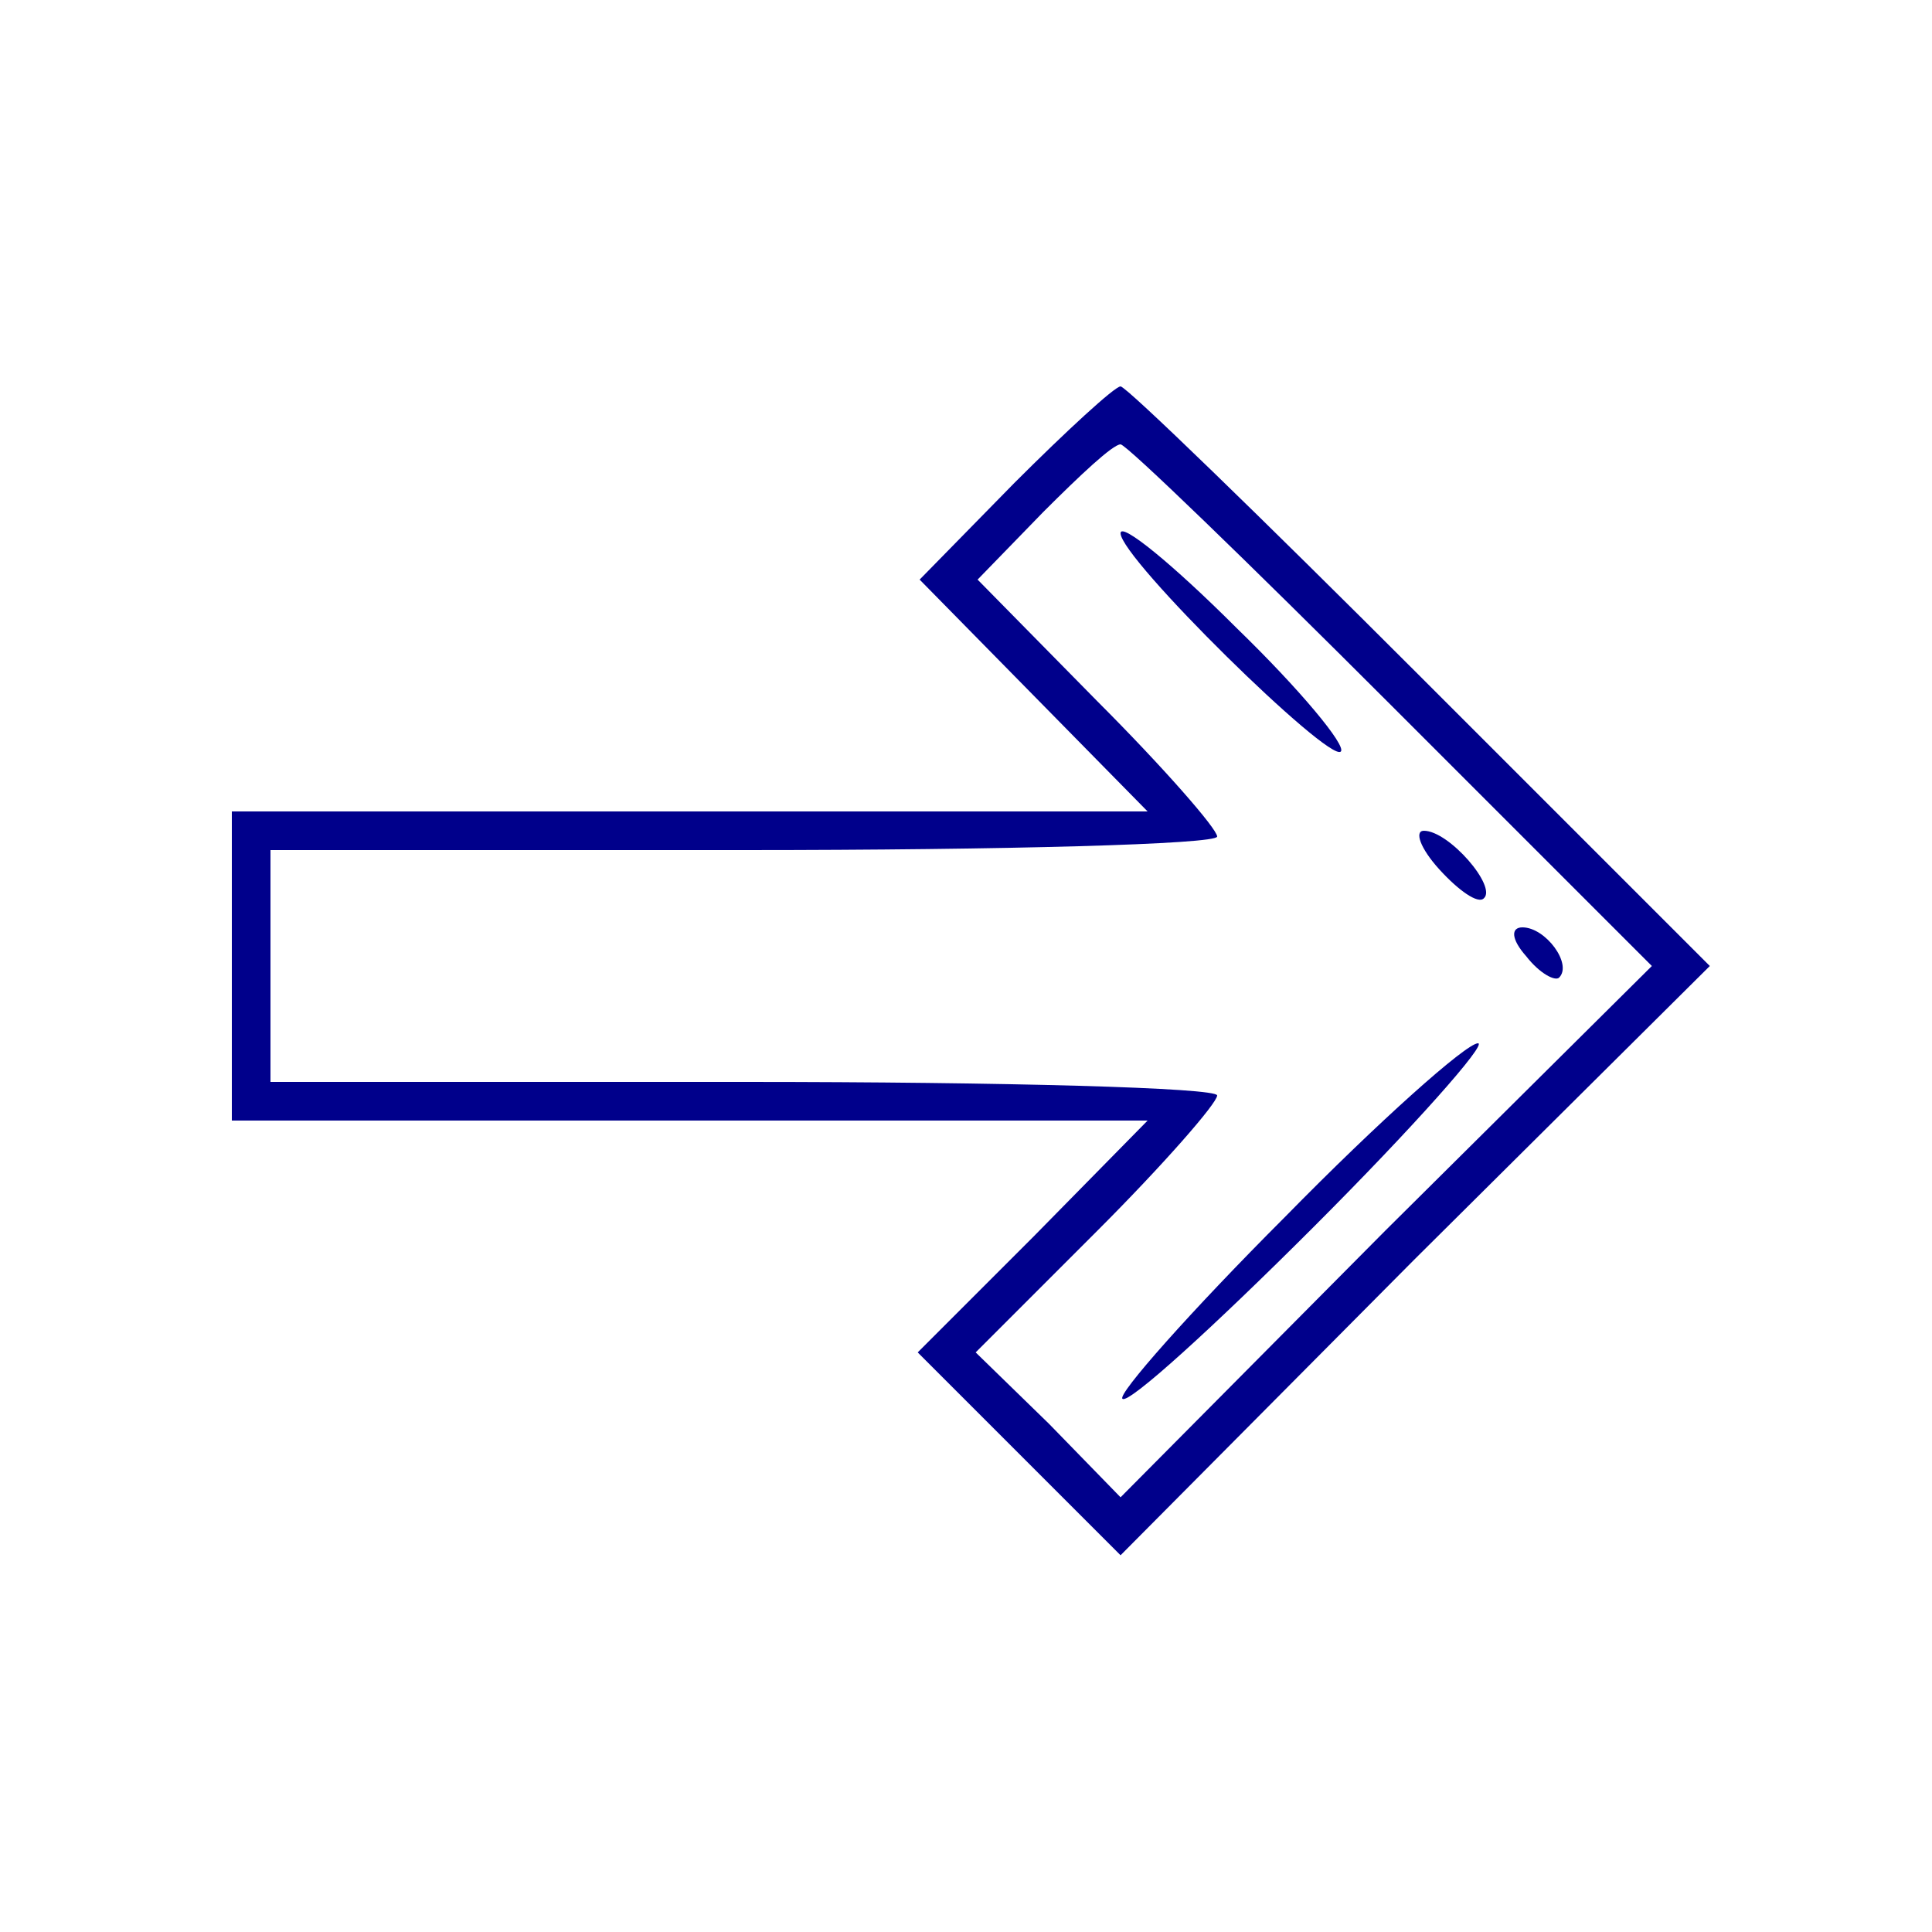<?xml version="1.0" standalone="no"?>
<!DOCTYPE svg PUBLIC "-//W3C//DTD SVG 20010904//EN"
 "http://www.w3.org/TR/2001/REC-SVG-20010904/DTD/svg10.dtd">
<svg version="1.0" xmlns="http://www.w3.org/2000/svg"
 width="100pt" height="100pt" viewBox="0 0 100 100"
 preserveAspectRatio="xMidYMid meet">

<g transform="translate(0,100) scale(0.1,-0.1)"
fill="#00008B" stroke="none">
<path d="M525 750 l-49 -50 59 -60 59 -60 -237 0 -237 0 0 -80 0 -80 237 0
237 0 -59 -60 -60 -60 53 -53 52 -52 152 153 153 152 -150 150 c-82 82 -152
150 -155 150 -3 0 -28 -23 -55 -50z m195 -115 l135 -135 -138 -137 -137 -138
-37 38 -38 37 63 63 c34 34 62 66 62 70 0 4 -110 7 -245 7 l-245 0 0 60 0 60
245 0 c135 0 245 3 245 7 0 4 -28 36 -62 70 l-62 63 34 35 c19 19 36 35 40 35
3 0 66 -61 140 -135z"/>
<path d="M580 724 c0 -13 108 -119 114 -113 3 3 -21 32 -54 64 -33 33 -60 55
-60 49z"/>
<path d="M745 550 c10 -11 20 -18 23 -15 7 6 -18 35 -31 35 -5 0 -2 -9 8 -20z"/>
<path d="M790 505 c7 -9 15 -13 17 -11 7 7 -7 26 -19 26 -6 0 -6 -6 2 -15z"/>
<path d="M665 370 c-49 -49 -87 -92 -84 -94 3 -3 47 37 99 89 52 52 90 95 85
95 -6 0 -51 -40 -100 -90z"/>
</g>
</svg>
